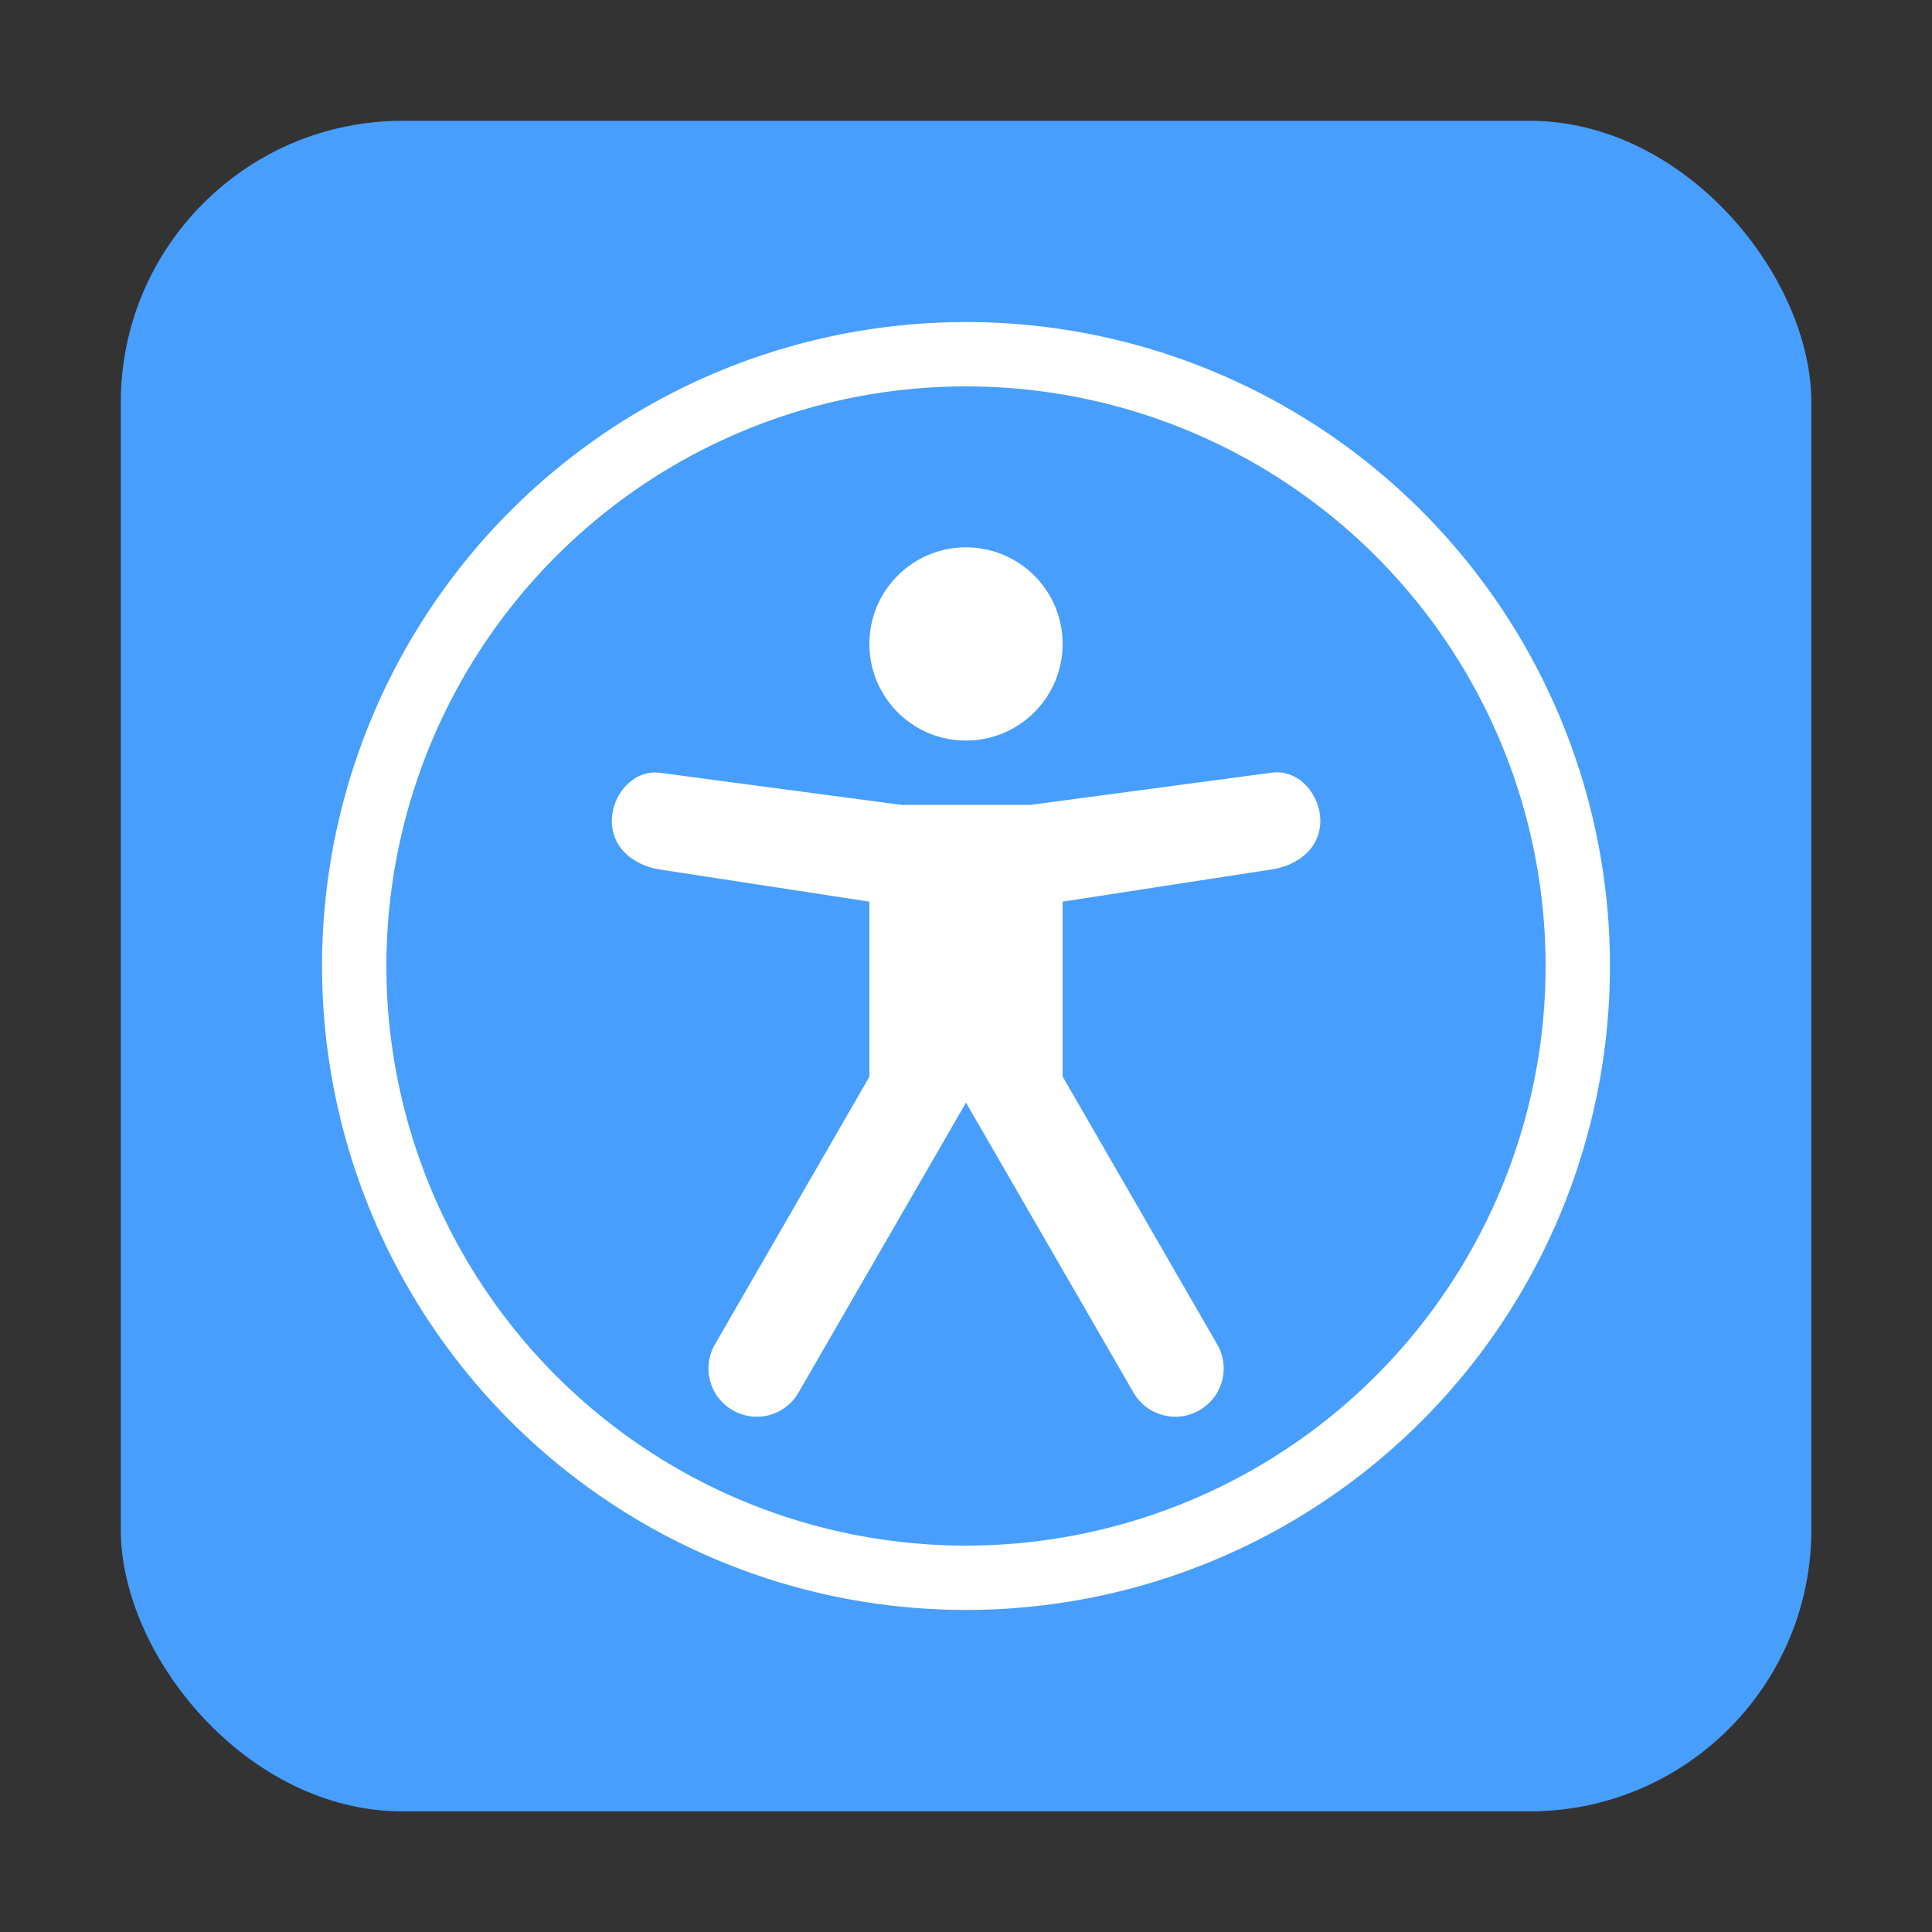 <?xml version="1.0" encoding="UTF-8" standalone="no"?>
<!-- Created with Inkscape (http://www.inkscape.org/) -->

<svg
   width="48"
   height="48"
   viewBox="0 0 12.7 12.7"
   version="1.1"
   id="svg5"
   inkscape:version="1.1.1 (3bf5ae0d25, 2021-09-20, custom)"
   sodipodi:docname="preferences-desktop-accessibility.svg"
   xmlns:inkscape="http://www.inkscape.org/namespaces/inkscape"
   xmlns:sodipodi="http://sodipodi.sourceforge.net/DTD/sodipodi-0.dtd"
   xmlns="http://www.w3.org/2000/svg"
   xmlns:svg="http://www.w3.org/2000/svg">
  <rect x="0" y="0" width="12.7" height="12.7" fill="#333333" stroke="none"/>
  <sodipodi:namedview
     id="namedview7"
     pagecolor="#ffffff"
     bordercolor="#666666"
     borderopacity="1.0"
     inkscape:pageshadow="2"
     inkscape:pageopacity="0.0"
     inkscape:pagecheckerboard="0"
     inkscape:document-units="px"
     showgrid="false"
     units="px"
     height="48px"
     inkscape:zoom="7.9999995"
     inkscape:cx="11.375001"
     inkscape:cy="29.437502"
     inkscape:window-width="1920"
     inkscape:window-height="1011"
     inkscape:window-x="0"
     inkscape:window-y="0"
     inkscape:window-maximized="1"
     inkscape:current-layer="svg5"
     inkscape:lockguides="true" />
  <defs
     id="defs2" />
  <rect
     style="opacity:1;fill:#489efd;fill-opacity:1;stroke-width:3.125;stroke-linecap:round;stroke-linejoin:round"
     id="rect849"
     width="11.113"
     height="11.113"
     x="0.794"
     y="0.794"
     ry="1.852" />
  <path
     id="path1267"
     style="fill:#ffffff;fill-opacity:1;stroke-width:1.905;stroke-linecap:round;stroke-linejoin:round"
     d="M 6.35,2.117 A 4.233,4.233 0 0 0 2.117,6.35 4.233,4.233 0 0 0 6.35,10.583 4.233,4.233 0 0 0 10.583,6.35 4.233,4.233 0 0 0 6.35,2.117 Z m 0,0.423 A 3.81,3.81 0 0 1 10.16,6.35 3.81,3.81 0 0 1 6.35,10.16 3.81,3.81 0 0 1 2.54,6.35 3.81,3.81 0 0 1 6.35,2.54 Z m 0,1.058 c -0.351,0 -0.635,0.284 -0.635,0.635 0,0.351 0.284,0.635 0.635,0.635 0.351,0 0.635,-0.284 0.635,-0.635 0,-0.351 -0.284,-0.635 -0.635,-0.635 z M 4.307,5.078 c -0.159,-3.993e-4 -0.285,0.155 -0.285,0.32 0,0.176 0.144,0.291 0.318,0.318 L 5.715,5.927 V 7.078 L 4.7,8.837 C 4.612,8.989 4.664,9.182 4.816,9.27 4.968,9.358 5.162,9.306 5.249,9.154 L 6.35,7.248 7.451,9.154 C 7.539,9.306 7.733,9.358 7.885,9.27 8.037,9.182 8.089,8.989 8.001,8.837 L 6.985,7.076 V 5.927 L 8.361,5.715 c 0.174,-0.027 0.318,-0.142 0.318,-0.318 0,-0.176 -0.143,-0.341 -0.318,-0.318 l -1.587,0.212 H 5.927 L 4.339,5.08 C 4.328,5.079 4.318,5.078 4.307,5.078 Z" />
</svg>
